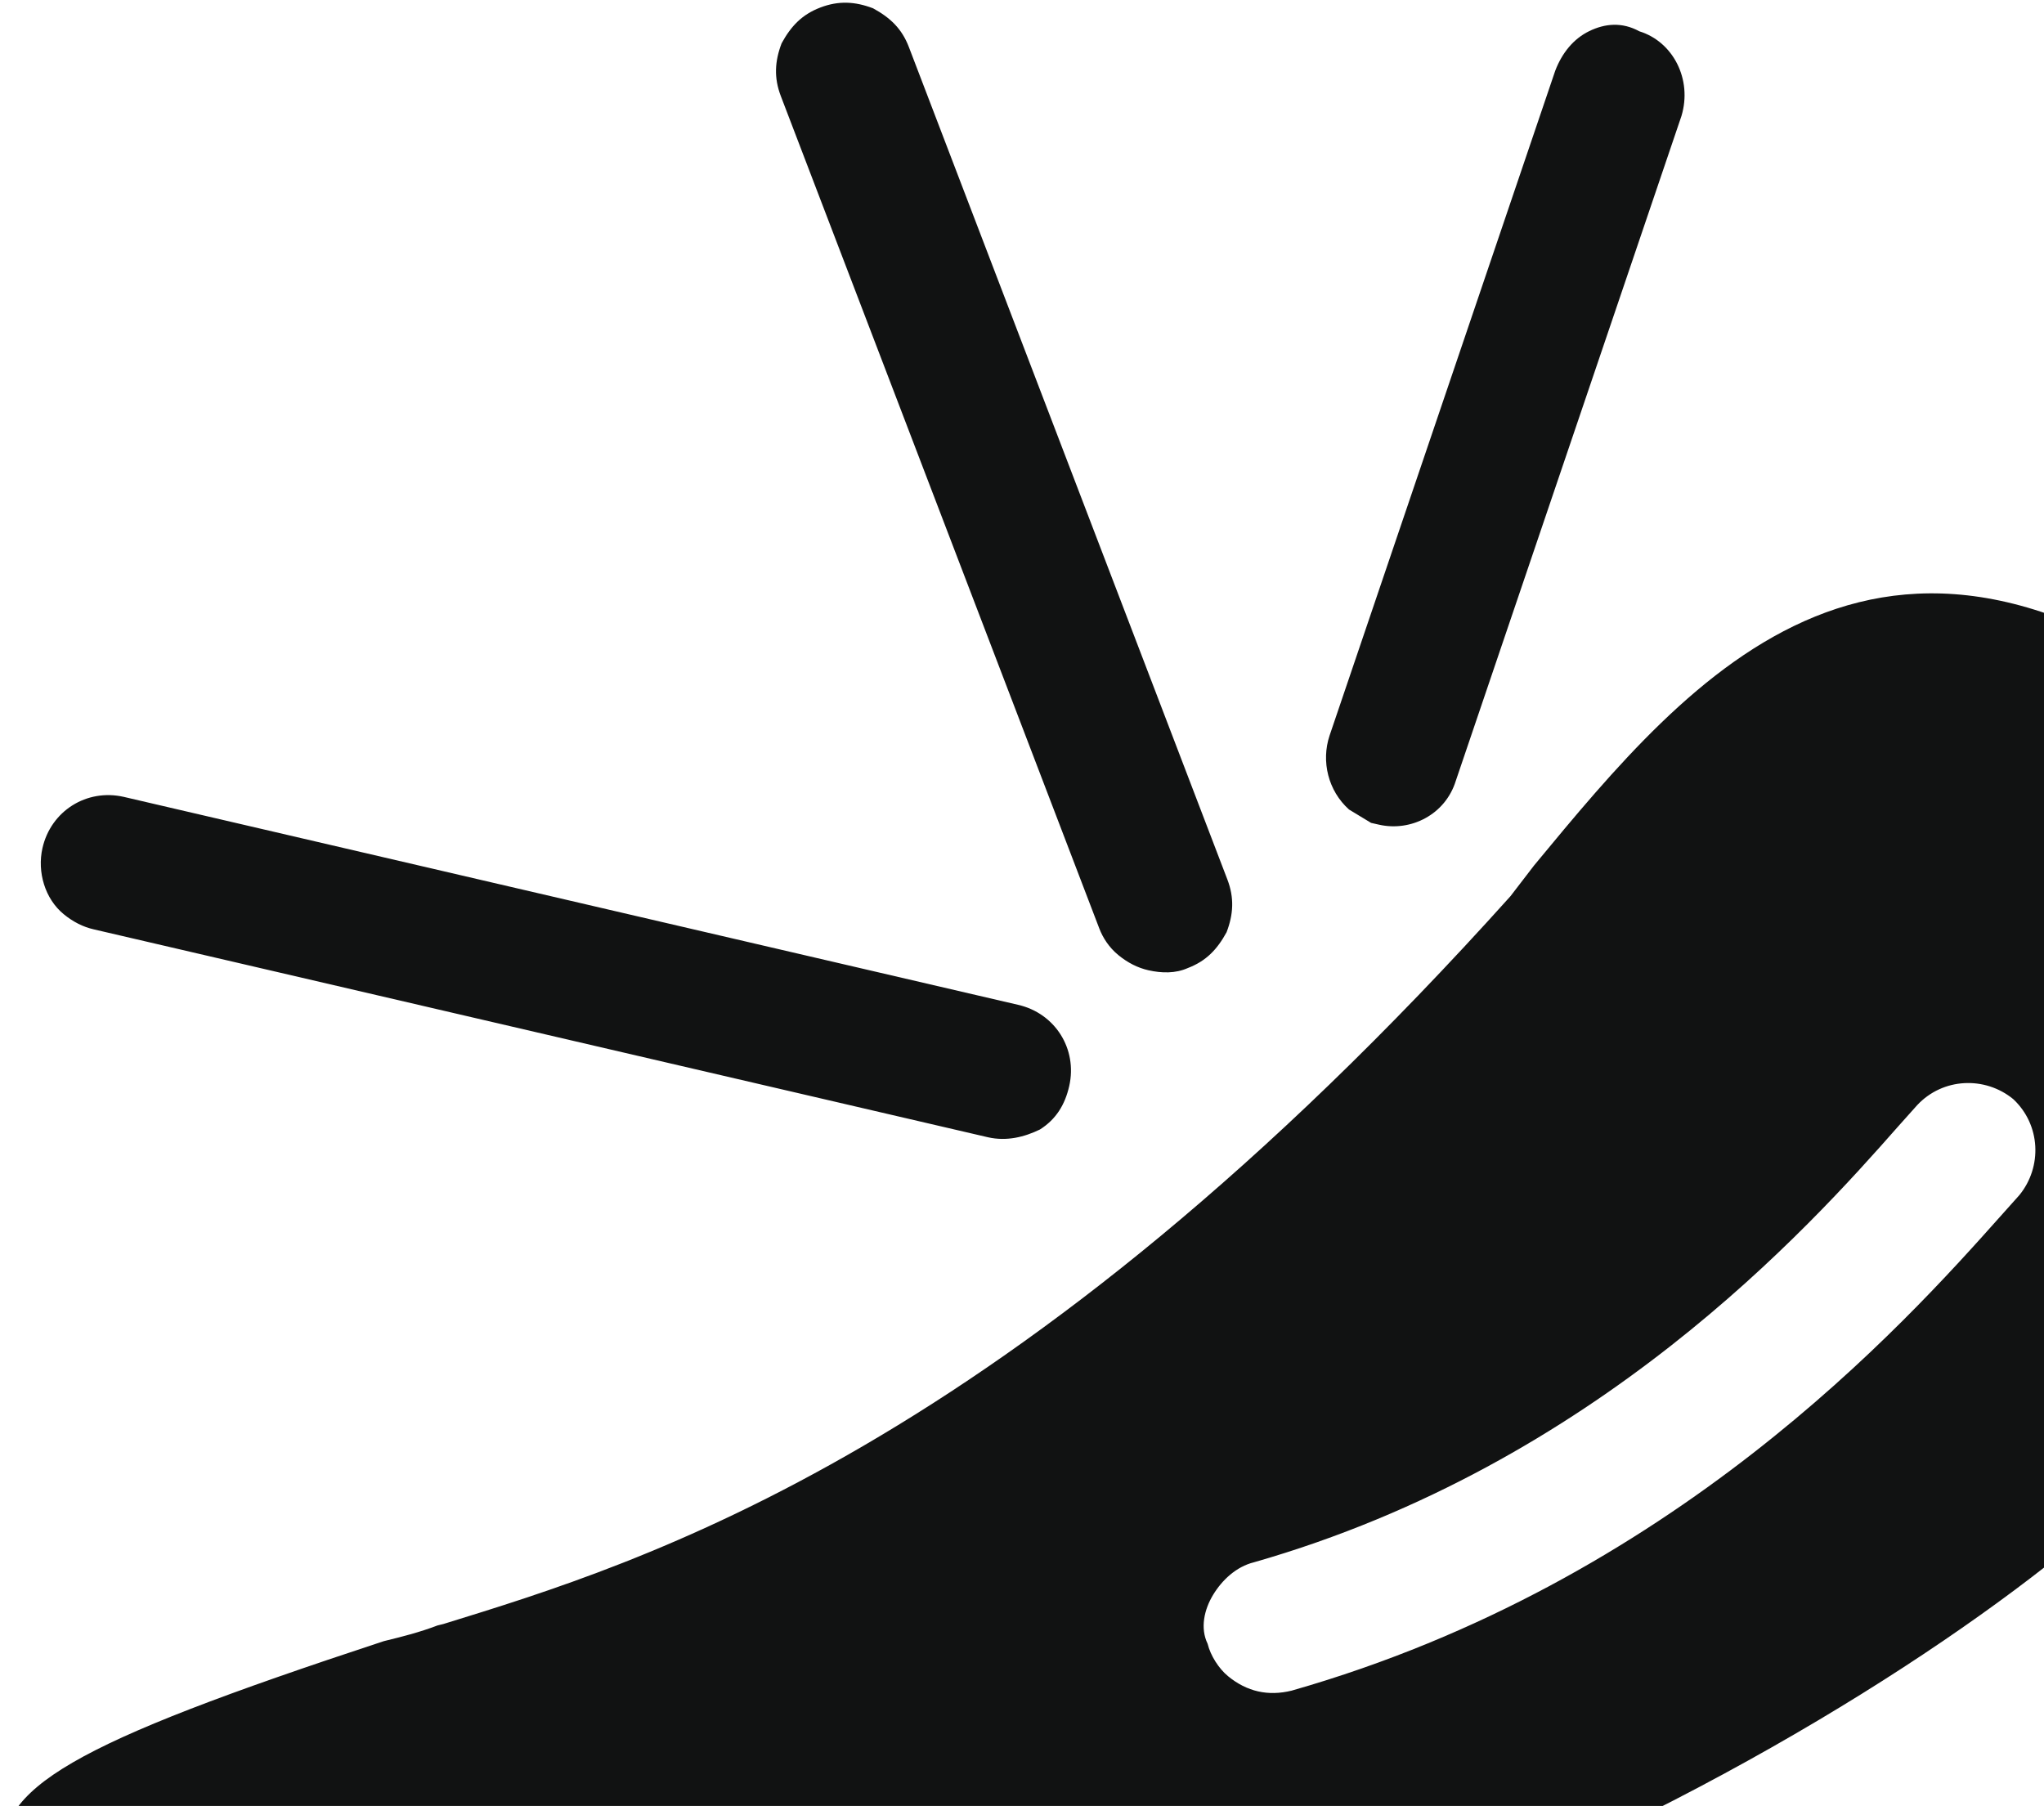 <svg width="481" height="425" viewBox="0 0 481 425" fill="none" xmlns="http://www.w3.org/2000/svg">
<path d="M454.988 466.12L630.938 525.601C631.561 525.742 632.185 525.883 632.808 526.024C636.549 526.87 639.948 526.329 643.63 524.54C647.312 522.751 650.029 519.434 651.64 515.21C653.251 510.986 652.851 506.963 651.063 503.281C649.274 499.599 645.957 496.882 641.734 495.271L465.16 435.649C460.937 434.038 456.914 434.439 453.232 436.227C449.551 438.016 446.834 441.334 445.222 445.558C443.188 451.652 444.894 458.592 449.8 462.98C451.388 464.65 453.117 465.697 454.988 466.12ZM279.527 227.81C283.832 226.162 286.408 223.468 288.643 219.385C290.254 215.162 290.477 211.279 288.83 206.974L213.879 11.072C212.232 6.767 209.538 4.191 205.456 1.956C201.233 0.345 197.351 0.122 193.046 1.769C188.74 3.417 186.164 6.111 183.93 10.194C182.319 14.418 182.095 18.3 183.743 22.605L258.693 218.507C259.517 220.66 260.964 222.954 263.176 224.765C265.388 226.577 267.74 227.764 270.234 228.329C273.352 229.034 276.61 229.116 279.527 227.81ZM342.586 183.744L395.683 27.306C398.282 18.718 393.741 9.824 385.777 7.367C381.694 5.132 377.671 5.532 373.99 7.321C370.308 9.11 367.591 12.428 365.98 16.651L312.883 173.089C310.848 179.184 312.555 186.124 317.46 190.512C319.19 191.558 320.919 192.605 322.648 193.652C323.272 193.793 323.895 193.934 324.519 194.075C332 195.768 340.129 191.709 342.586 183.744ZM659.03 42.329C622.196 11.052 569.917 100.163 550.133 123.87C541.076 134.93 542.054 150.883 553.113 159.94C562.924 168.714 577.346 168.701 587.226 159.794C610.327 138.803 703.323 81.192 659.03 42.329ZM0.603 438.018C0.521 441.277 1.262 446.688 8.38 452.887C17.085 460.756 33.978 467.201 59.541 472.985C72.633 475.948 87.738 478.711 104.854 481.273C268.167 509.709 444.619 404.782 500.36 352.506C541.07 314.525 562.51 274.806 561.542 238.536C561.293 213.572 550.08 190.716 529.211 172.884C444.202 102.521 398.013 158.925 361.021 203.647L355.446 210.906C238.037 341.647 150.849 367.8 104.339 382.182L102.95 382.523C98.645 384.171 94.481 385.195 90.317 386.219C15.963 410.687 -0.716 420.677 0.603 438.018ZM285.47 375.322C287.563 371.863 290.904 368.687 295.068 367.662C375.656 344.605 425.587 289.047 446.758 264.998L451.146 260.092C457.203 253.597 467.12 253.219 473.755 258.653C480.248 264.711 480.626 274.628 475.192 281.264L470.805 286.171C447.963 311.808 393.645 372.273 303.964 397.86C301.188 398.543 298.553 398.602 296.059 398.038C293.565 397.474 291.212 396.286 289.001 394.474C286.789 392.663 284.859 389.604 284.177 386.828C282.388 383.146 283.376 378.781 285.47 375.322ZM9.991 199.588C8.721 205.2 10.569 211.517 14.992 215.14C17.204 216.951 19.557 218.139 22.05 218.704L232.501 267.639C236.865 268.626 241.03 267.602 244.711 265.813C248.534 263.401 250.628 259.942 251.615 255.578C253.591 246.848 248.285 238.437 239.556 236.462L29.106 187.527C20.377 185.552 11.967 190.859 9.991 199.588ZM337.063 497.771L325.742 698.402C325.237 703.531 327.508 707.977 331.308 711.459C333.519 713.271 335.872 714.458 338.366 715.023C338.989 715.164 340.236 715.446 340.86 715.587C349.871 716.315 357.316 709.479 357.421 700.327L368.742 499.696C369.471 490.684 362.636 483.238 353.625 482.51C345.237 481.923 337.792 488.759 337.063 497.771ZM392.385 482.105L472.665 680.523C473.488 682.676 474.935 684.97 477.147 686.781C479.359 688.593 481.712 689.781 484.205 690.345C487.323 691.051 490.581 691.132 493.498 689.826C501.485 686.39 505.472 677.46 502.178 668.849L421.898 470.431C418.462 462.443 409.534 458.456 400.923 461.751C393.077 464.564 388.949 474.117 392.385 482.105Z" fill="#111212"/>
</svg>
